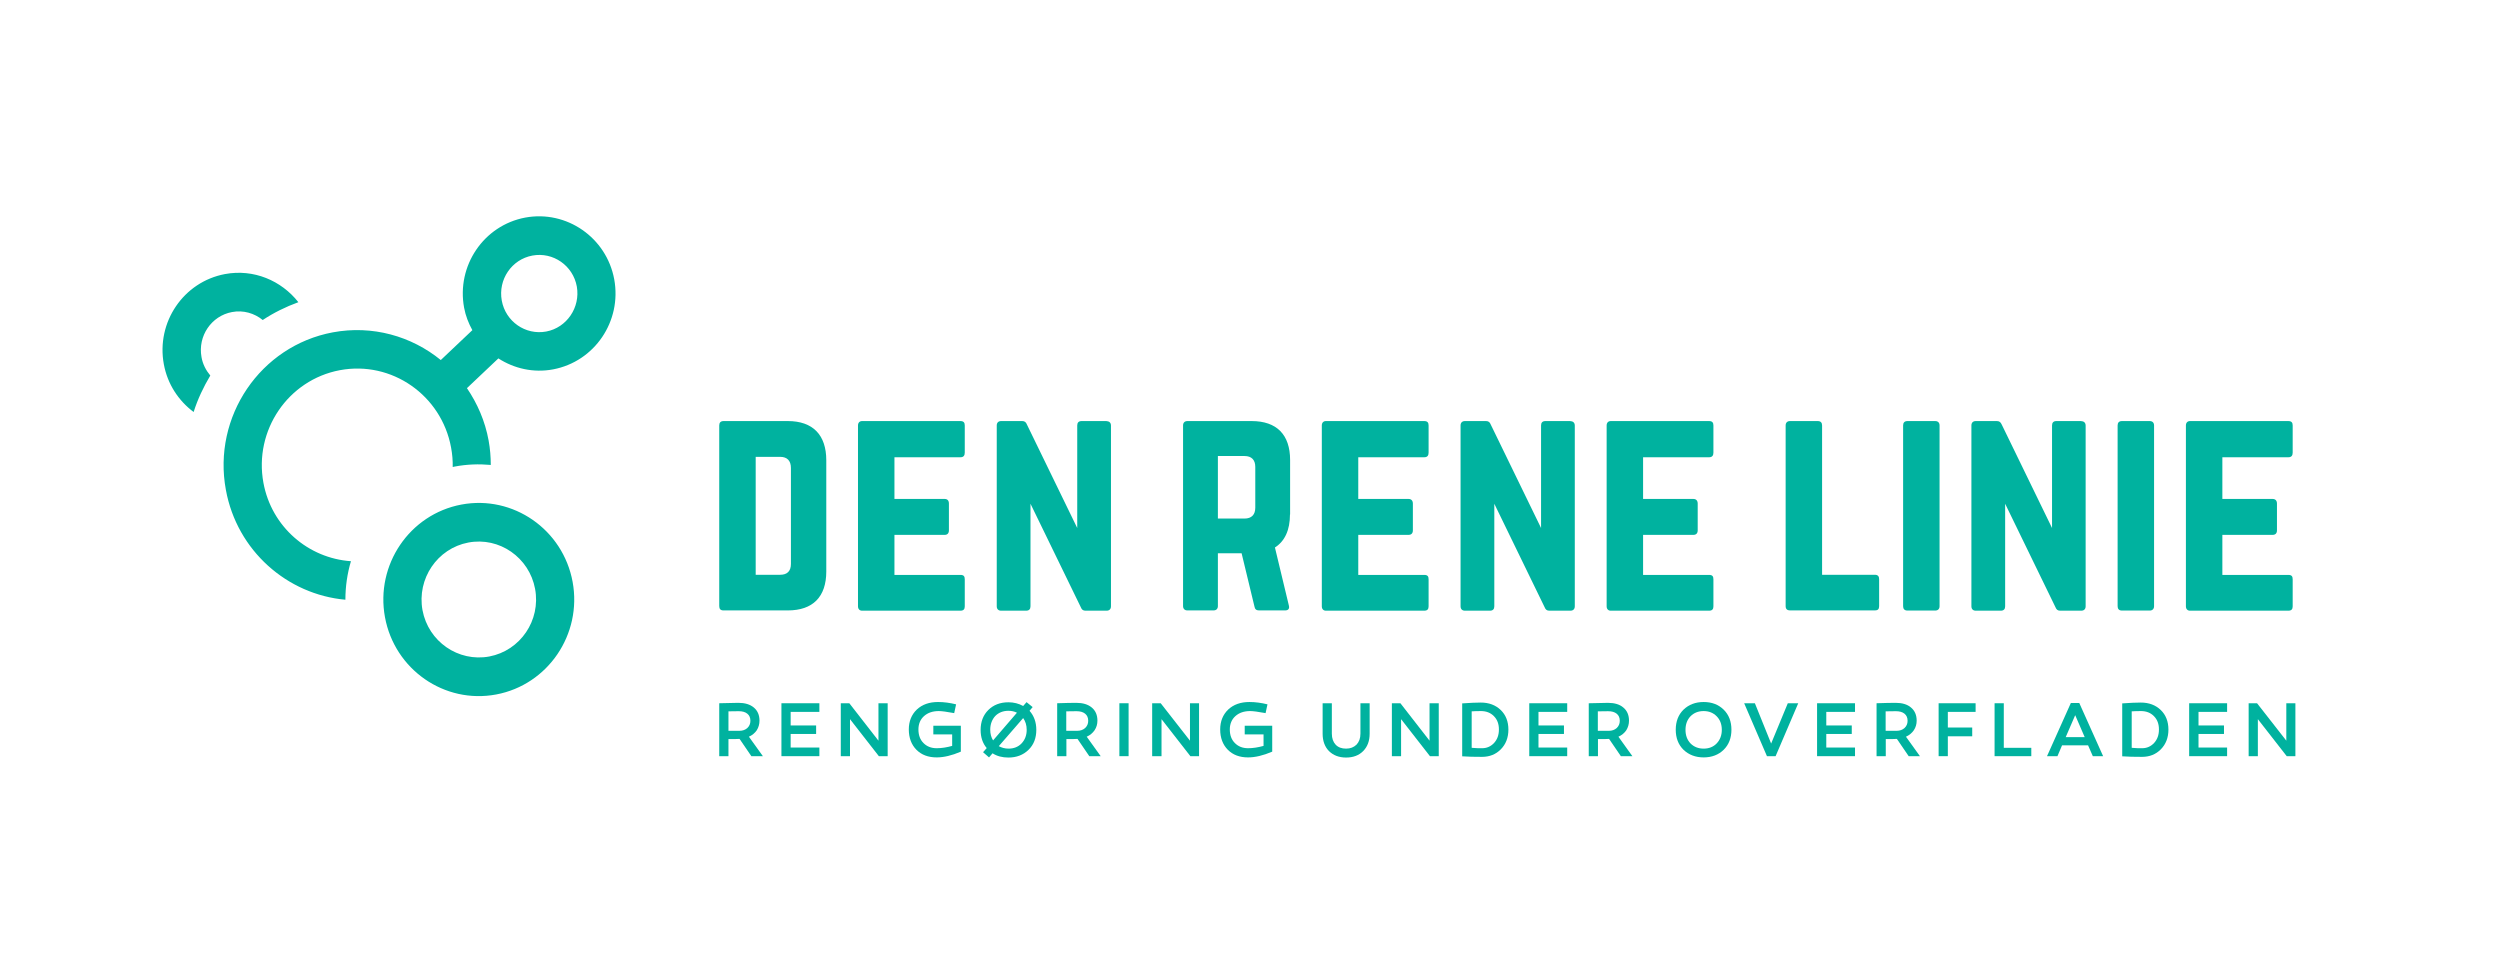 <svg width="375" height="145" viewBox="0 0 375 145" fill="none" xmlns="http://www.w3.org/2000/svg">
<g filter="url(#filter0_d)">
<path d="M117.033 83.216C118.069 83.216 118.638 82.681 118.638 81.591V67.194C118.638 66.104 118.069 65.528 117.033 65.528H113.354V83.216H117.033ZM107.886 60.818C107.886 60.406 108.089 60.16 108.537 60.16H118.171C121.931 60.16 123.943 62.237 123.943 66.042V82.722C123.943 86.527 121.931 88.563 118.171 88.563H108.537C108.089 88.563 107.886 88.358 107.886 87.905V60.818Z" fill="#00B29F"/>
<path d="M144.715 64.89C144.715 65.301 144.553 65.589 144.065 65.589H134.167V71.842H141.707C142.114 71.842 142.337 72.089 142.337 72.541V76.552C142.337 77.004 142.094 77.231 141.707 77.231H134.167V83.236H144.065C144.553 83.236 144.715 83.442 144.715 83.894V87.946C144.715 88.357 144.553 88.604 144.065 88.604H129.309C128.943 88.604 128.699 88.357 128.699 87.946V60.818C128.699 60.406 128.943 60.16 129.309 60.16H144.065C144.553 60.16 144.715 60.406 144.715 60.818V64.89Z" fill="#00B29F"/>
<path d="M165.996 60.18C166.403 60.18 166.646 60.427 166.646 60.838V87.946C166.646 88.357 166.403 88.604 165.996 88.604H162.825C162.459 88.604 162.256 88.44 162.114 88.07L154.573 72.562V87.946C154.573 88.357 154.37 88.604 153.923 88.604H150.163C149.756 88.604 149.512 88.357 149.512 87.946V60.818C149.512 60.406 149.756 60.16 150.163 60.16H153.333C153.699 60.16 153.902 60.324 154.045 60.694L161.585 76.202V60.818C161.585 60.406 161.789 60.16 162.236 60.16H165.996V60.18Z" fill="#00B29F"/>
<path d="M186.687 74.783C187.724 74.783 188.293 74.207 188.293 73.158V67.029C188.293 65.98 187.724 65.404 186.687 65.404H182.683V74.783H186.687ZM193.496 74.166C193.496 76.511 192.724 78.177 191.24 79.123L193.333 87.843C193.455 88.337 193.212 88.563 192.764 88.563H188.842C188.435 88.563 188.232 88.358 188.171 87.987L186.24 79.987H182.683V87.905C182.683 88.316 182.439 88.563 182.033 88.563H178.11C177.703 88.563 177.459 88.316 177.459 87.905V60.818C177.459 60.406 177.703 60.16 178.11 60.16H187.744C191.504 60.16 193.516 62.196 193.516 66.001V74.166H193.496Z" fill="#00B29F"/>
<path d="M214.289 64.89C214.289 65.301 214.126 65.589 213.638 65.589H203.74V71.842H211.28C211.687 71.842 211.931 72.089 211.931 72.541V76.552C211.931 77.004 211.687 77.231 211.28 77.231H203.74V83.236H213.638C214.126 83.236 214.289 83.442 214.289 83.894V87.946C214.289 88.357 214.126 88.604 213.638 88.604H198.882C198.516 88.604 198.272 88.357 198.272 87.946V60.818C198.272 60.406 198.516 60.16 198.882 60.16H213.638C214.126 60.16 214.289 60.406 214.289 60.818V64.89Z" fill="#00B29F"/>
<path d="M235.569 60.18C235.976 60.18 236.219 60.427 236.219 60.838V87.946C236.219 88.357 235.976 88.604 235.569 88.604H232.398C232.032 88.604 231.829 88.44 231.687 88.07L224.146 72.562V87.946C224.146 88.357 223.943 88.604 223.496 88.604H219.736C219.329 88.604 219.085 88.357 219.085 87.946V60.818C219.085 60.406 219.329 60.16 219.736 60.16H222.906C223.272 60.16 223.476 60.324 223.618 60.694L231.159 76.202V60.818C231.159 60.406 231.362 60.16 231.809 60.16H235.569V60.18Z" fill="#00B29F"/>
<path d="M257.012 64.89C257.012 65.301 256.85 65.589 256.362 65.589H246.463V71.842H254.004C254.411 71.842 254.655 72.089 254.655 72.541V76.552C254.655 77.004 254.411 77.231 254.004 77.231H246.463V83.236H256.362C256.85 83.236 257.012 83.442 257.012 83.894V87.946C257.012 88.357 256.85 88.604 256.362 88.604H241.606C241.24 88.604 240.996 88.357 240.996 87.946V60.818C240.996 60.406 241.24 60.16 241.606 60.16H256.362C256.85 60.16 257.012 60.406 257.012 60.818V64.89Z" fill="#00B29F"/>
<path d="M273.293 83.216H281.24C281.687 83.216 281.87 83.462 281.87 83.874V87.925C281.87 88.378 281.667 88.563 281.24 88.563H268.496C268.089 88.563 267.846 88.358 267.846 87.925V60.818C267.846 60.406 268.089 60.16 268.496 60.16H272.663C273.11 60.16 273.313 60.406 273.313 60.818V83.216H273.293Z" fill="#00B29F"/>
<path d="M286.118 88.584C285.671 88.584 285.467 88.337 285.467 87.925V60.818C285.467 60.406 285.671 60.16 286.118 60.16H290.285C290.691 60.16 290.935 60.406 290.935 60.818V87.925C290.935 88.337 290.691 88.584 290.285 88.584H286.118Z" fill="#00B29F"/>
<path d="M312.195 60.18C312.602 60.18 312.846 60.427 312.846 60.838V87.946C312.846 88.357 312.602 88.604 312.195 88.604H309.024C308.659 88.604 308.455 88.44 308.313 88.07L300.772 72.562V87.946C300.772 88.357 300.569 88.604 300.122 88.604H296.362C295.955 88.604 295.711 88.357 295.711 87.946V60.818C295.711 60.406 295.955 60.16 296.362 60.16H299.533C299.898 60.16 300.102 60.324 300.264 60.694L307.805 76.202V60.818C307.805 60.406 308.008 60.16 308.455 60.16H312.195V60.18Z" fill="#00B29F"/>
<path d="M318.293 88.584C317.846 88.584 317.642 88.337 317.642 87.925V60.818C317.642 60.406 317.846 60.16 318.293 60.16H322.459C322.866 60.16 323.11 60.406 323.11 60.818V87.925C323.11 88.337 322.866 88.584 322.459 88.584H318.293Z" fill="#00B29F"/>
<path d="M343.902 64.89C343.902 65.301 343.74 65.589 343.252 65.589H333.354V71.842H340.894C341.301 71.842 341.545 72.089 341.545 72.541V76.552C341.545 77.004 341.301 77.231 340.894 77.231H333.354V83.236H343.252C343.74 83.236 343.902 83.442 343.902 83.894V87.946C343.902 88.357 343.74 88.604 343.252 88.604H328.496C328.13 88.604 327.886 88.357 327.886 87.946V60.818C327.886 60.406 328.13 60.16 328.496 60.16H343.252C343.74 60.16 343.902 60.406 343.902 60.818V64.89Z" fill="#00B29F"/>
<path d="M109.268 106.621H110.915C111.402 106.621 111.789 106.477 112.094 106.21C112.398 105.922 112.561 105.572 112.561 105.12C112.561 104.647 112.398 104.297 112.094 104.05C111.789 103.803 111.362 103.68 110.813 103.68C110.732 103.68 110.203 103.68 109.268 103.701V106.621ZM112.703 110.426L110.935 107.835C110.854 107.835 110.65 107.855 110.366 107.855H109.268V110.426H107.886V102.487C109.106 102.446 110.081 102.425 110.752 102.425C111.728 102.425 112.5 102.652 113.069 103.125C113.638 103.598 113.923 104.256 113.923 105.099C113.923 105.634 113.781 106.107 113.516 106.539C113.232 106.95 112.846 107.279 112.337 107.506L114.431 110.426H112.703Z" fill="#00B29F"/>
<path d="M117.215 102.487V110.426H122.907V109.131H118.598V107.094H122.419V105.819H118.598V103.783H122.907V102.487H117.215Z" fill="#00B29F"/>
<path d="M131.768 102.487V108.102L127.398 102.487H126.118V110.426H127.5V104.873L131.829 110.426H133.15V102.487H131.768Z" fill="#00B29F"/>
<path d="M144.126 105.86V109.748C142.785 110.323 141.565 110.611 140.508 110.611C139.248 110.611 138.232 110.241 137.459 109.46C136.707 108.699 136.321 107.67 136.321 106.416C136.321 105.202 136.728 104.194 137.52 103.433C138.333 102.672 139.39 102.302 140.711 102.302C141.606 102.302 142.5 102.426 143.415 102.652L143.13 103.968C142.032 103.762 141.24 103.66 140.813 103.66C139.919 103.66 139.167 103.906 138.597 104.421C138.049 104.914 137.764 105.593 137.764 106.416C137.764 107.259 138.008 107.938 138.516 108.452C139.024 108.966 139.675 109.233 140.508 109.233C141.24 109.233 142.012 109.11 142.825 108.884V107.156H140V105.86H144.126Z" fill="#00B29F"/>
<path d="M151.28 109.295C152.073 109.295 152.744 109.028 153.232 108.514C153.74 107.979 154.004 107.3 154.004 106.477C154.004 105.778 153.821 105.202 153.475 104.709L149.817 108.925C150.244 109.151 150.732 109.295 151.28 109.295ZM148.536 106.457C148.536 107.074 148.679 107.609 148.963 108.061L152.541 103.907C152.175 103.721 151.748 103.619 151.26 103.619C150.467 103.619 149.797 103.886 149.288 104.4C148.801 104.935 148.536 105.634 148.536 106.457ZM154.898 103.063L154.431 103.619C155.102 104.38 155.447 105.326 155.447 106.477C155.447 107.712 155.061 108.719 154.268 109.48C153.496 110.241 152.48 110.632 151.26 110.632C150.345 110.632 149.553 110.426 148.882 109.995L148.354 110.612L147.459 109.83L148.008 109.213C147.398 108.493 147.093 107.588 147.093 106.498C147.093 105.264 147.48 104.256 148.252 103.495C149.024 102.734 150.02 102.343 151.26 102.343C152.073 102.343 152.805 102.529 153.475 102.899L153.984 102.323L154.898 103.063Z" fill="#00B29F"/>
<path d="M159.939 106.621H161.585C162.073 106.621 162.459 106.477 162.764 106.21C163.069 105.922 163.232 105.572 163.232 105.12C163.232 104.647 163.069 104.297 162.764 104.05C162.459 103.804 162.032 103.68 161.484 103.68C161.402 103.68 160.874 103.68 159.939 103.701V106.621ZM163.394 110.426L161.626 107.835C161.545 107.835 161.341 107.855 161.057 107.855H159.959V110.426H158.577V102.487C159.797 102.446 160.772 102.426 161.443 102.426C162.419 102.426 163.191 102.652 163.76 103.125C164.329 103.598 164.614 104.256 164.614 105.099C164.614 105.634 164.471 106.107 164.187 106.539C163.902 106.95 163.516 107.28 163.008 107.506L165.102 110.426H163.394Z" fill="#00B29F"/>
<path d="M169.289 102.487H167.906V110.426H169.289V102.487Z" fill="#00B29F"/>
<path d="M178.496 102.487V108.102L174.106 102.487H172.825V110.426H174.228V104.873L178.557 110.426H179.858V102.487H178.496Z" fill="#00B29F"/>
<path d="M190.833 105.86V109.748C189.492 110.323 188.272 110.611 187.215 110.611C185.955 110.611 184.939 110.241 184.167 109.46C183.415 108.699 183.028 107.67 183.028 106.416C183.028 105.202 183.435 104.194 184.228 103.433C185.041 102.672 186.098 102.302 187.419 102.302C188.313 102.302 189.207 102.426 190.122 102.652L189.837 103.968C188.74 103.762 187.947 103.66 187.52 103.66C186.626 103.66 185.874 103.906 185.305 104.421C184.756 104.914 184.472 105.593 184.472 106.416C184.472 107.259 184.715 107.938 185.224 108.452C185.732 108.966 186.382 109.233 187.215 109.233C187.947 109.233 188.719 109.11 189.532 108.884V107.156H186.707V105.86H190.833Z" fill="#00B29F"/>
<path d="M205.447 102.487V107.053C205.447 108.143 205.122 109.007 204.472 109.665C203.841 110.303 202.988 110.632 201.911 110.632C200.854 110.632 200 110.303 199.35 109.665C198.719 109.028 198.394 108.143 198.394 107.053V102.487H199.776V107.053C199.776 107.753 199.98 108.308 200.346 108.699C200.732 109.11 201.26 109.295 201.911 109.295C202.561 109.295 203.069 109.089 203.476 108.699C203.862 108.287 204.065 107.753 204.065 107.053V102.487H205.447Z" fill="#00B29F"/>
<path d="M214.431 102.487V108.102L210.061 102.487H208.781V110.426H210.163V104.873L214.492 110.426H215.813V102.487H214.431Z" fill="#00B29F"/>
<path d="M222.317 109.233C223.028 109.233 223.618 108.966 224.106 108.452C224.593 107.917 224.837 107.259 224.837 106.416C224.837 105.593 224.593 104.935 224.085 104.421C223.577 103.906 222.927 103.66 222.134 103.66C221.585 103.66 221.118 103.68 220.752 103.701V109.172C221.362 109.233 221.89 109.233 222.317 109.233ZM222.114 102.384C223.333 102.384 224.329 102.755 225.102 103.495C225.874 104.236 226.26 105.223 226.26 106.436C226.26 107.65 225.874 108.637 225.122 109.398C224.37 110.159 223.435 110.529 222.297 110.529C221.138 110.529 220.163 110.509 219.329 110.447V102.508C220.508 102.426 221.443 102.384 222.114 102.384Z" fill="#00B29F"/>
<path d="M229.39 102.487V110.426H235.081V109.131H230.772V107.094H234.594V105.819H230.772V103.783H235.081V102.487H229.39Z" fill="#00B29F"/>
<path d="M239.675 106.623H241.321C241.809 106.623 242.195 106.479 242.5 106.212C242.805 105.924 242.967 105.574 242.967 105.121C242.967 104.648 242.805 104.299 242.5 104.052C242.195 103.805 241.768 103.682 241.219 103.682C241.138 103.682 240.61 103.682 239.675 103.702V106.623ZM243.13 110.428L241.362 107.836C241.28 107.836 241.077 107.857 240.793 107.857H239.695V110.428H238.313V102.489C239.533 102.448 240.508 102.427 241.199 102.427C242.175 102.427 242.947 102.653 243.496 103.126C244.065 103.599 244.35 104.258 244.35 105.101C244.35 105.636 244.207 106.109 243.943 106.541C243.659 106.952 243.272 107.281 242.764 107.507L244.858 110.428H243.13Z" fill="#00B29F"/>
<path d="M253.577 108.514C254.085 109.028 254.756 109.295 255.549 109.295C256.342 109.295 257.012 109.028 257.5 108.514C258.008 107.979 258.272 107.3 258.272 106.477C258.272 105.634 258.008 104.955 257.5 104.441C256.992 103.927 256.342 103.66 255.549 103.66C254.736 103.66 254.085 103.927 253.577 104.441C253.069 104.976 252.825 105.655 252.825 106.477C252.825 107.3 253.069 107.979 253.577 108.514ZM252.52 103.454C253.313 102.693 254.309 102.302 255.549 102.302C256.789 102.302 257.785 102.693 258.557 103.454C259.329 104.215 259.715 105.223 259.715 106.457C259.715 107.691 259.329 108.699 258.557 109.46C257.785 110.221 256.768 110.611 255.549 110.611C254.329 110.611 253.313 110.221 252.52 109.46C251.748 108.699 251.362 107.691 251.362 106.457C251.362 105.223 251.748 104.215 252.52 103.454Z" fill="#00B29F"/>
<path d="M268.171 102.487L265.671 108.534L263.232 102.487H261.626L265.041 110.426H266.341L269.736 102.487H268.171Z" fill="#00B29F"/>
<path d="M272.561 102.487V110.426H278.252V109.131H273.943V107.094H277.764V105.819H273.943V103.783H278.252V102.487H272.561Z" fill="#00B29F"/>
<path d="M282.846 106.621H284.492C284.98 106.621 285.366 106.477 285.671 106.21C285.976 105.922 286.138 105.572 286.138 105.12C286.138 104.647 285.976 104.297 285.671 104.05C285.366 103.804 284.939 103.68 284.39 103.68C284.309 103.68 283.781 103.68 282.846 103.701V106.621ZM286.301 110.426L284.533 107.835C284.451 107.835 284.248 107.855 283.963 107.855H282.866V110.426H281.484V102.487C282.703 102.446 283.659 102.426 284.35 102.426C285.325 102.426 286.098 102.652 286.646 103.125C287.216 103.598 287.5 104.256 287.5 105.099C287.5 105.634 287.358 106.107 287.073 106.539C286.789 106.95 286.403 107.279 285.894 107.506L287.988 110.426H286.301Z" fill="#00B29F"/>
<path d="M290.793 102.487V110.426H292.175V107.444H295.833V106.128H292.175V103.783H296.341V102.487H290.793Z" fill="#00B29F"/>
<path d="M299.187 102.487V110.426H304.695V109.172H300.569V102.487H299.187Z" fill="#00B29F"/>
<path d="M311.28 104.277L312.703 107.567H309.858L311.28 104.277ZM310.63 102.446L307.053 110.426H308.618L309.309 108.801H313.211L313.923 110.426H315.468L311.89 102.446H310.63Z" fill="#00B29F"/>
<path d="M321.321 109.233C322.032 109.233 322.622 108.966 323.11 108.452C323.598 107.917 323.841 107.259 323.841 106.416C323.841 105.593 323.598 104.935 323.089 104.421C322.581 103.906 321.931 103.66 321.138 103.66C320.589 103.66 320.122 103.68 319.756 103.701V109.172C320.345 109.233 320.874 109.233 321.321 109.233ZM321.118 102.384C322.337 102.384 323.333 102.755 324.106 103.495C324.878 104.236 325.264 105.223 325.264 106.436C325.264 107.65 324.878 108.637 324.126 109.398C323.374 110.159 322.439 110.529 321.301 110.529C320.142 110.529 319.167 110.509 318.333 110.447V102.508C319.512 102.426 320.427 102.384 321.118 102.384Z" fill="#00B29F"/>
<path d="M328.374 102.487V110.426H334.065V109.131H329.776V107.094H333.598V105.819H329.776V103.783H334.065V102.487H328.374Z" fill="#00B29F"/>
<path d="M342.947 102.487V108.102L338.557 102.487H337.297V110.426H338.679V104.873L343.008 110.426H344.309V102.487H342.947Z" fill="#00B29F"/>
<path d="M73.394 95.474C68.74 96.338 64.248 93.232 63.374 88.522C62.52 83.812 65.589 79.267 70.244 78.382C74.898 77.498 79.39 80.624 80.264 85.334C81.138 90.065 78.049 94.589 73.394 95.474ZM69.207 72.685C61.443 74.145 56.301 81.714 57.744 89.571C59.187 97.428 66.667 102.631 74.431 101.171C82.195 99.711 87.337 92.142 85.894 84.285C84.451 76.428 76.972 71.225 69.207 72.685ZM30.224 50.555C29.654 47.408 31.707 44.384 34.797 43.809C36.504 43.48 38.171 43.994 39.41 45.001C41.057 43.911 42.845 43.027 44.756 42.328C42.195 39.078 38.049 37.309 33.74 38.111C27.52 39.284 23.415 45.331 24.573 51.624C25.122 54.627 26.788 57.116 29.045 58.802C29.654 56.869 30.528 55.038 31.545 53.331C30.894 52.55 30.406 51.624 30.224 50.555ZM81.931 46.729C78.821 47.305 75.833 45.228 75.264 42.081C74.695 38.934 76.748 35.911 79.858 35.335C82.967 34.759 85.955 36.836 86.524 39.983C87.073 43.109 85.02 46.153 81.931 46.729ZM78.78 29.638C72.561 30.81 68.455 36.857 69.614 43.15C69.837 44.364 70.284 45.495 70.854 46.523L66.118 51.007C61.728 47.428 55.874 45.742 49.919 46.852C39.045 48.889 31.849 59.501 33.882 70.484C35.549 79.616 43.089 86.177 51.809 86.959C51.809 84.964 52.093 83.031 52.642 81.18C46.28 80.748 40.732 76.058 39.512 69.415C38.069 61.558 43.211 53.989 50.975 52.529C58.74 51.069 66.219 56.272 67.662 64.129C67.846 65.116 67.927 66.083 67.906 67.05C68.008 67.029 68.089 67.008 68.191 66.988C70.02 66.638 71.85 66.577 73.618 66.741C73.618 65.528 73.516 64.314 73.293 63.08C72.764 60.16 71.606 57.527 70.041 55.223L74.756 50.76C77.114 52.282 80.02 52.961 82.967 52.406C89.187 51.233 93.293 45.187 92.134 38.893C90.975 32.64 85 28.486 78.78 29.638Z" fill="#00B29F"/>
</g>
<defs>
<filter id="filter0_d" x="-5" y="-2" width="385" height="155" filterUnits="userSpaceOnUse" color-interpolation-filters="sRGB">
<feFlood flood-opacity="0" result="BackgroundImageFix"/>
<feColorMatrix in="SourceAlpha" type="matrix" values="0 0 0 0 0 0 0 0 0 0 0 0 0 0 0 0 0 0 127 0"/>
<feOffset dy="3"/>
<feGaussianBlur stdDeviation="2.5"/>
<feColorMatrix type="matrix" values="0 0 0 0 0 0 0 0 0 0 0 0 0 0 0 0 0 0 0.25 0"/>
<feBlend mode="normal" in2="BackgroundImageFix" result="effect1_dropShadow"/>
<feBlend mode="normal" in="SourceGraphic" in2="effect1_dropShadow" result="shape"/>
</filter>
</defs>
</svg>
